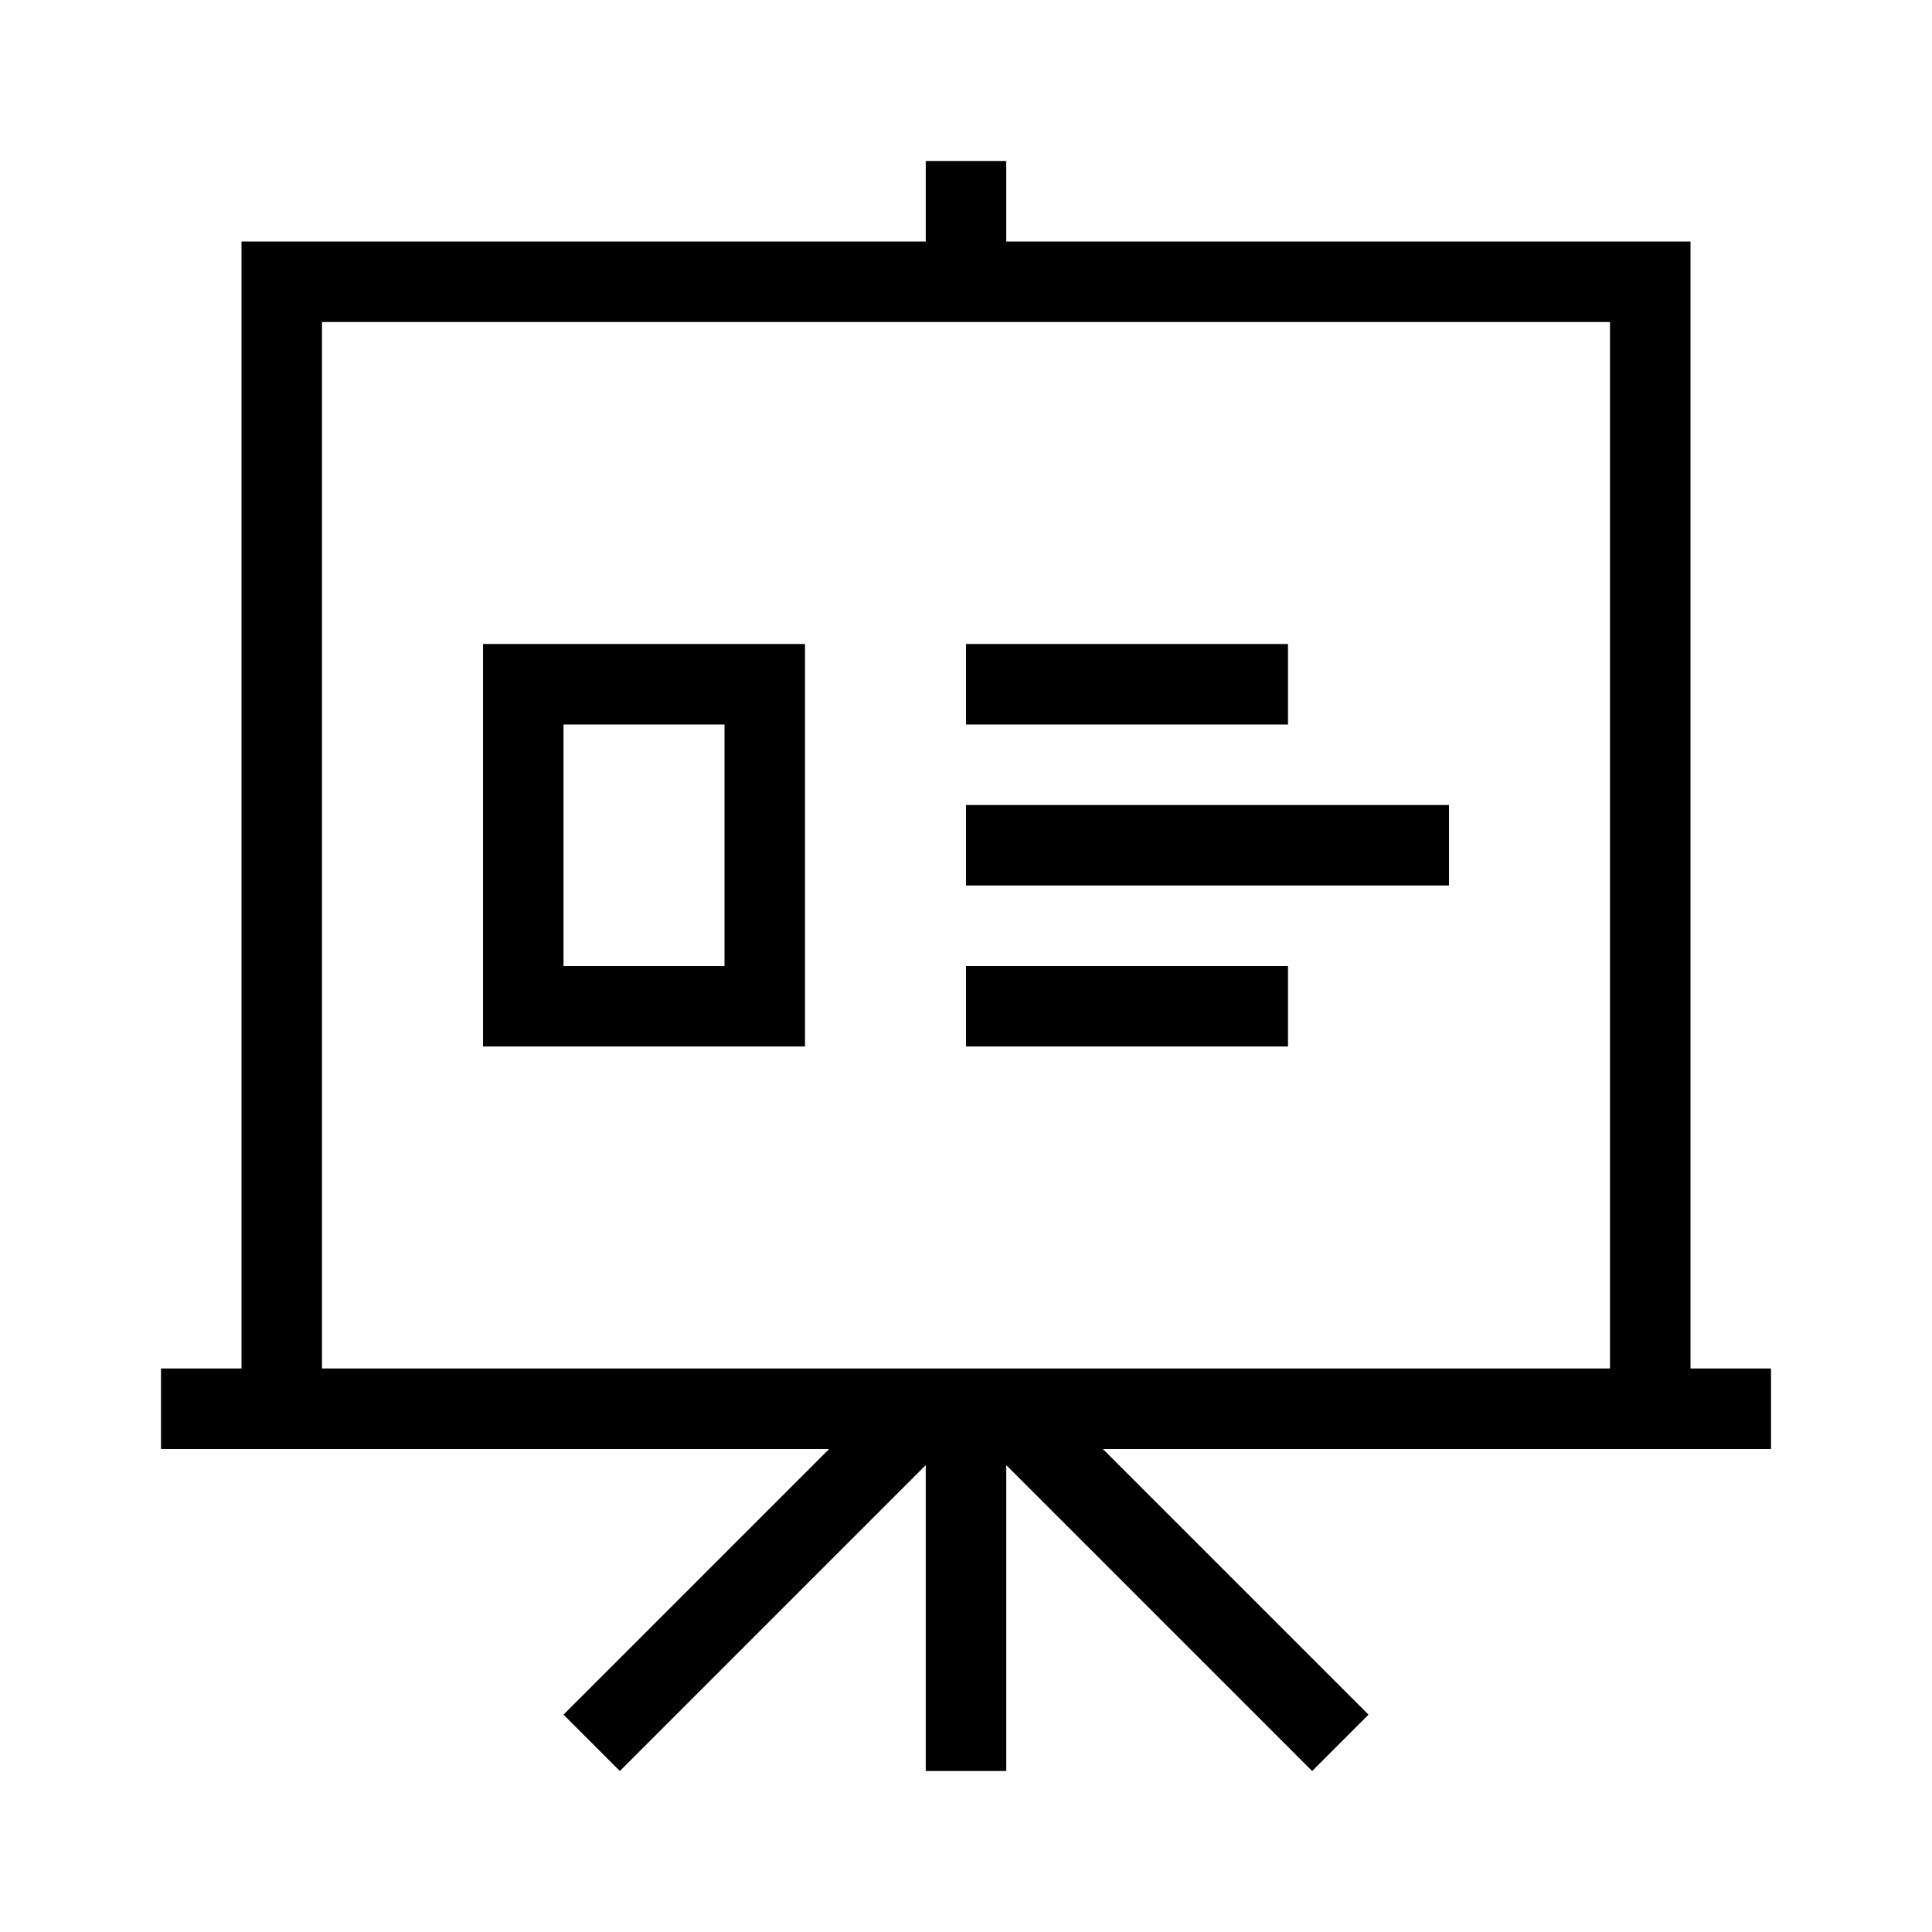<?xml version="1.0" encoding="utf-8"?>
<!-- Generator: Adobe Illustrator 20.1.0, SVG Export Plug-In . SVG Version: 6.00 Build 0)  -->
<svg version="1.1" id="eds-icon--seminar_svg"
	 xmlns="http://www.w3.org/2000/svg" xmlns:xlink="http://www.w3.org/1999/xlink" x="0px" y="0px" viewBox="0 0 24 24"
	 enable-background="new 0 0 24 24" xml:space="preserve">
<path id="eds-icon--seminar_base" fill-rule="evenodd" clip-rule="evenodd" d="M4,17h16V4H4V17z M11.5,2v1H3v14H2v1
	h8.3L7,21.3L7.7,22l3.8-3.8V22h1v-3.8l3.8,3.8l0.7-0.7L13.7,18H22v-1h-1V3h-8.5V2H11.5z"/>
<path id="eds-icon--seminar_square" fill-rule="evenodd" clip-rule="evenodd" d="M6,8v5h4V8H6z M9,12H7V9h2V12z"/>
<rect id="eds-icon--seminar_line-bottom" x="12" y="12" fill-rule="evenodd" clip-rule="evenodd" width="4" height="1"/>
<rect id="eds-icon--seminar_line-middle" x="12" y="10" fill-rule="evenodd" clip-rule="evenodd" width="6" height="1"/>
<rect id="eds-icon--seminar_line-top" x="12" y="8" fill-rule="evenodd" clip-rule="evenodd" width="4" height="1"/>
</svg>
